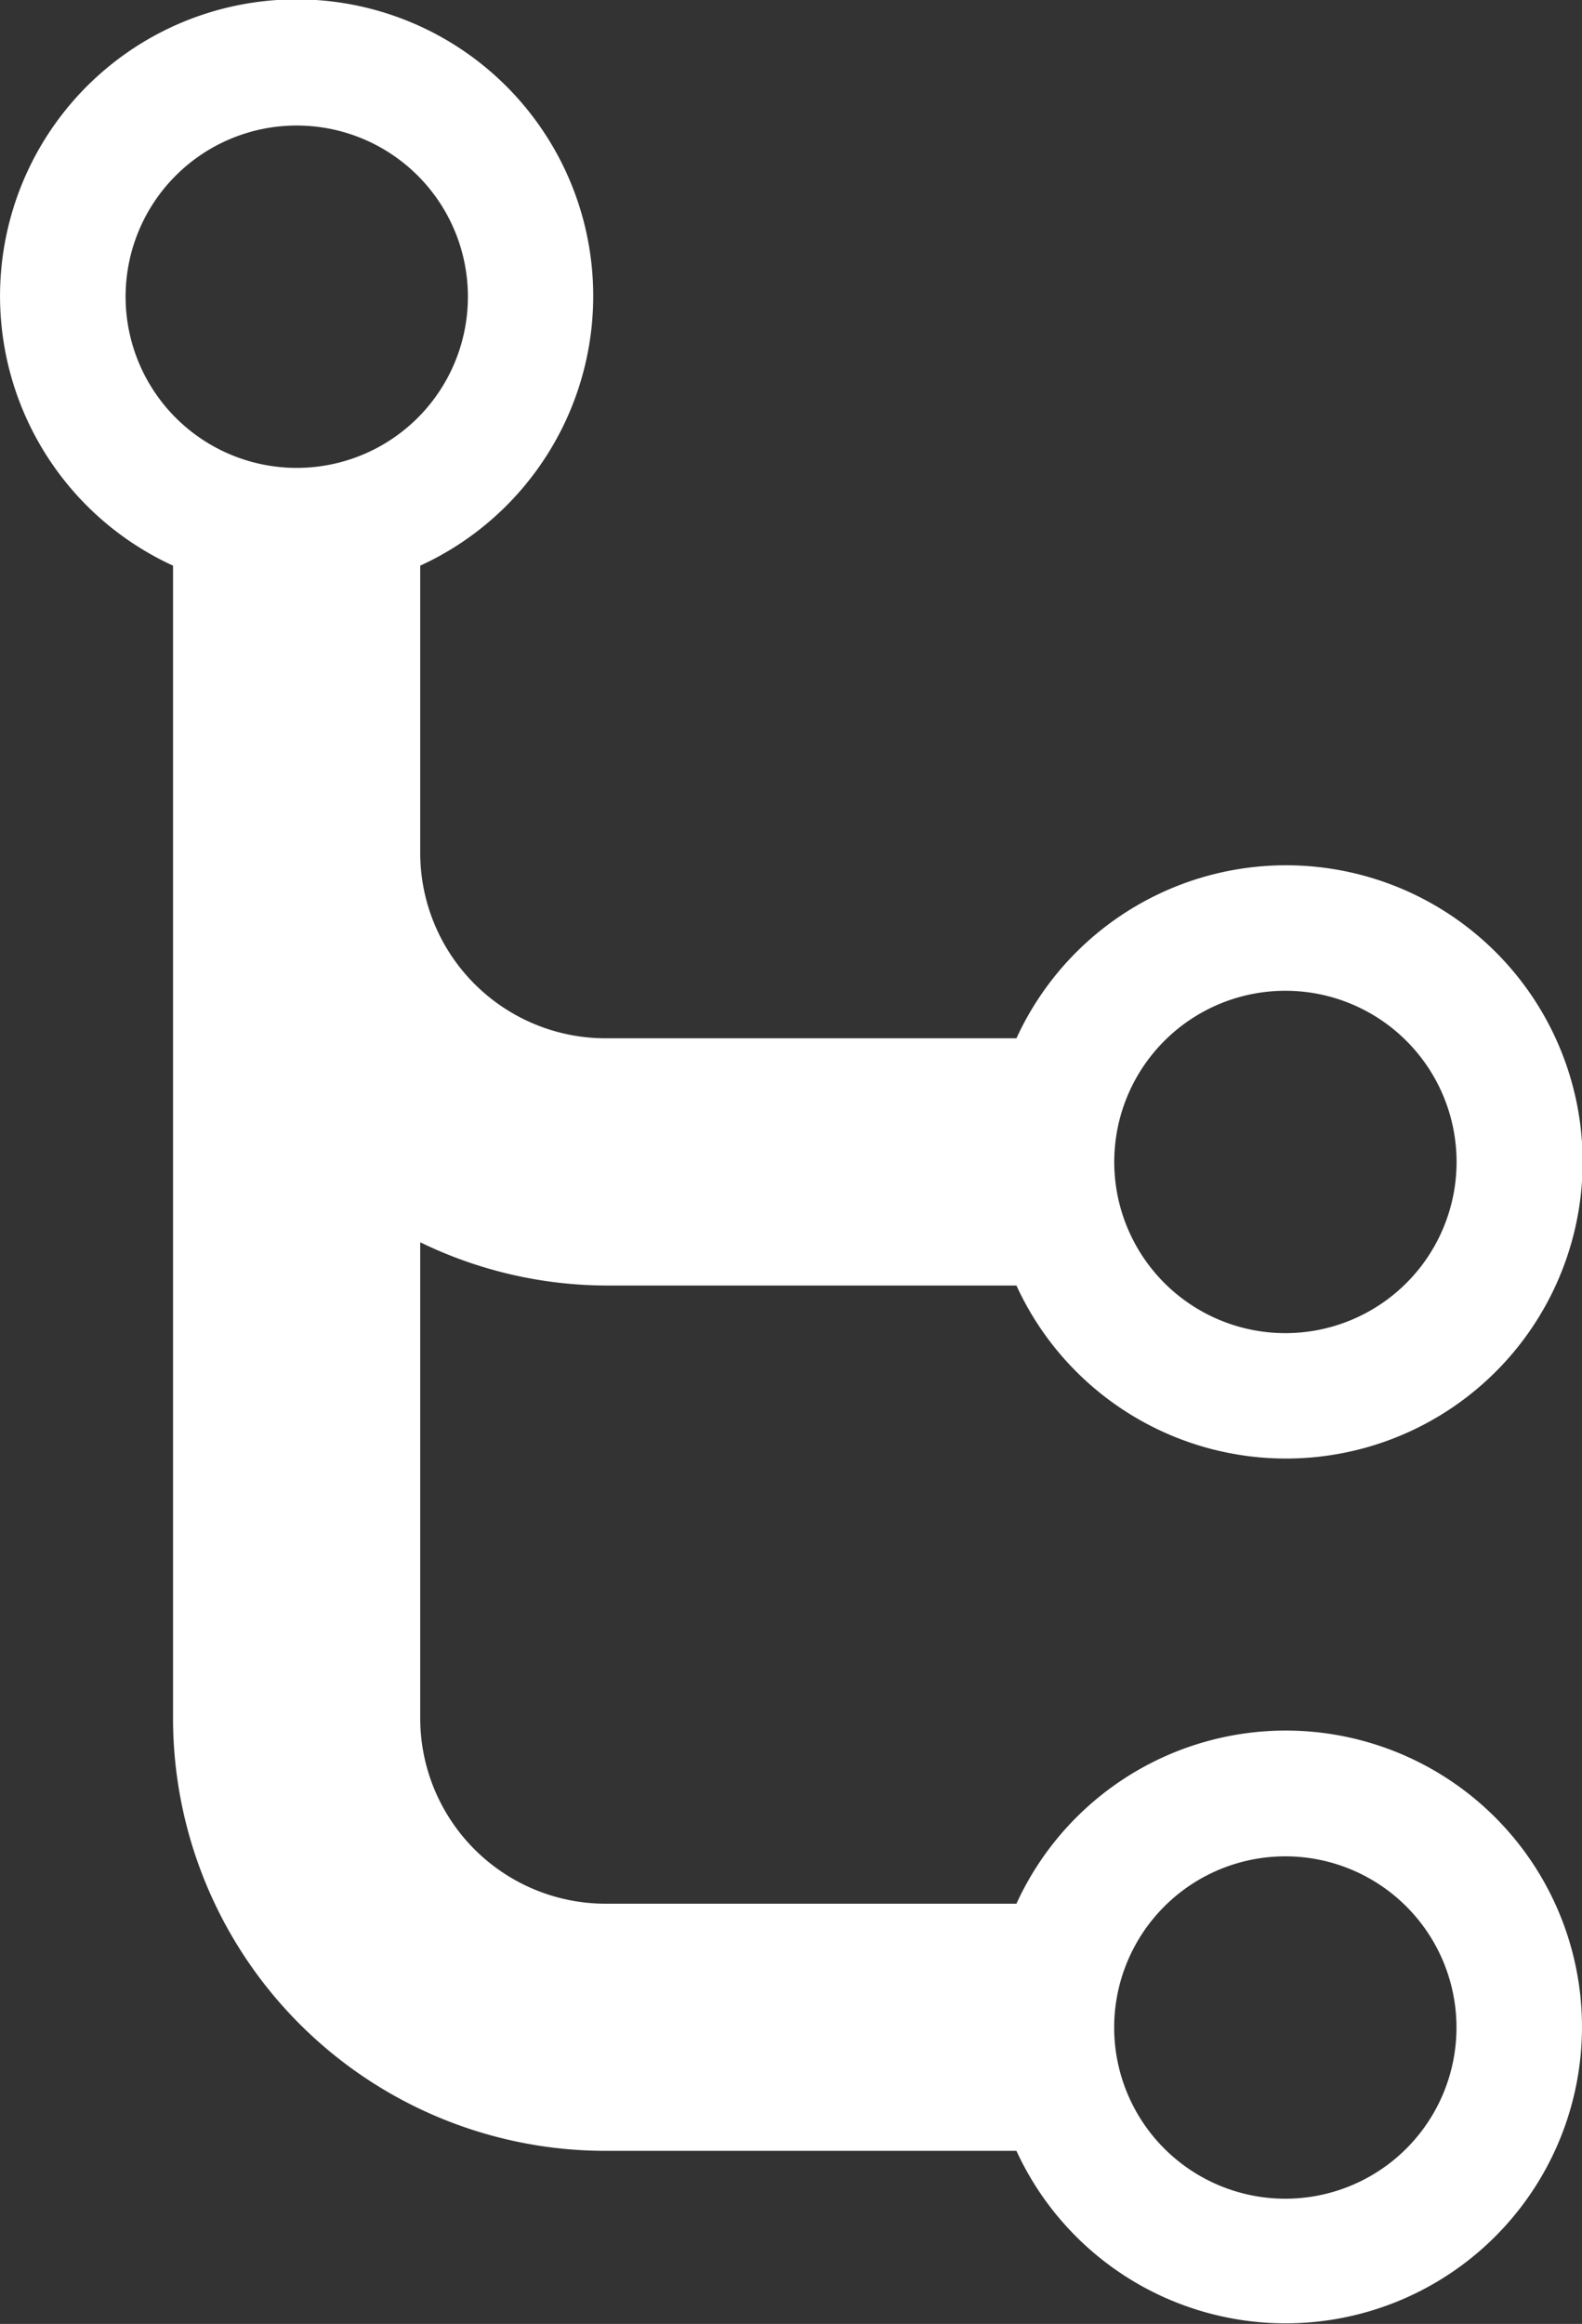 <svg xmlns="http://www.w3.org/2000/svg" width="19.309" height="28.36" viewBox="0 0 19.309 28.36">
  <rect x="0" y="0" width="19.309" height="28.36" fill="#333333" stroke="none"/>
  <path id="Icon_metro-flow-cascade" data-name="Icon metro-flow-cascade" d="M23.812,23.587A3.616,3.616,0,0,0,20.529,25.7H15.515a2.264,2.264,0,0,1-2.263-2.263V17.628a5.225,5.225,0,0,0,2.263.528h5.014a3.62,3.62,0,1,0,0-3.017H15.515a2.264,2.264,0,0,1-2.263-2.263V9.371a3.62,3.62,0,1,0-3.017,0V23.436a5.28,5.28,0,0,0,5.28,5.28h5.014a3.617,3.617,0,1,0,3.282-5.129Zm0-9.028a2.089,2.089,0,1,1-2.089,2.089,2.088,2.088,0,0,1,2.089-2.089ZM11.744,4A2.089,2.089,0,1,1,9.656,6.088,2.088,2.088,0,0,1,11.744,4ZM23.812,29.3A2.089,2.089,0,1,1,25.9,27.207,2.089,2.089,0,0,1,23.812,29.3Z" transform="translate(-8.123 -2.468)" fill="#fff"/>
</svg>
